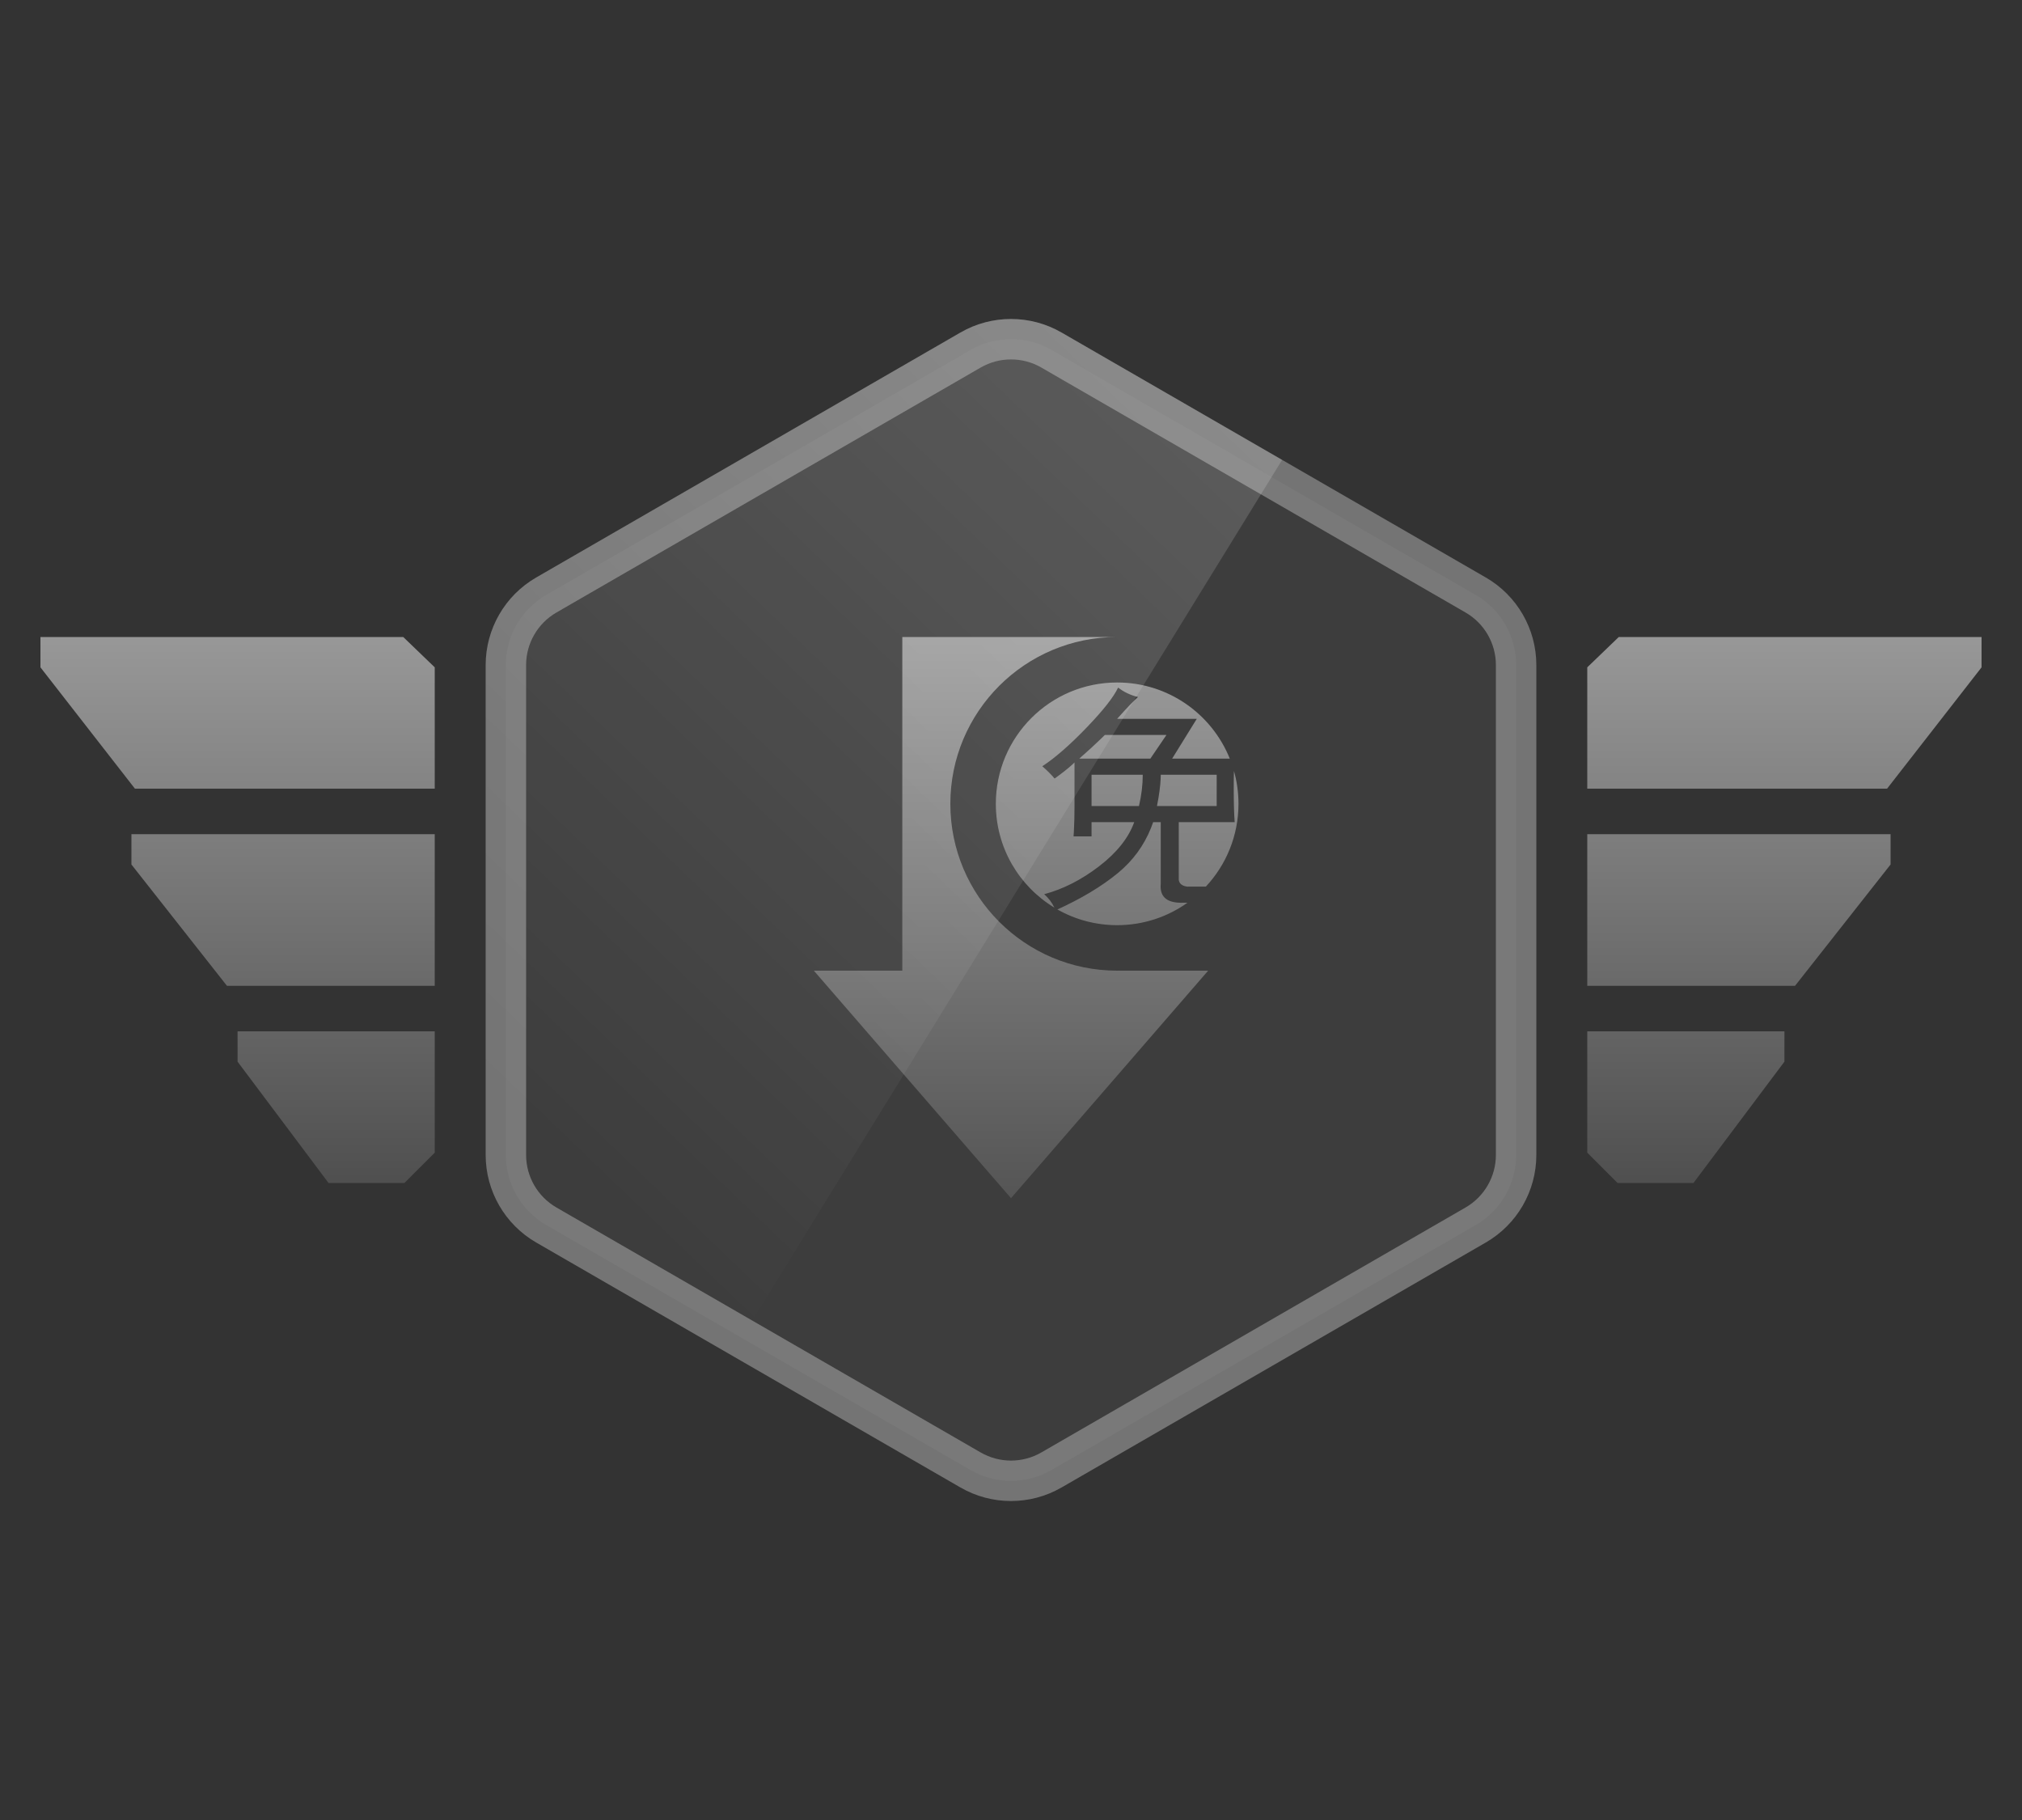 <?xml version="1.0" encoding="UTF-8"?>
<svg width="100px" height="90px" viewBox="0 0 100 90" version="1.1" xmlns="http://www.w3.org/2000/svg" xmlns:xlink="http://www.w3.org/1999/xlink">
    <rect x="0" y="0" width="100" height="90" fill="#333333" stroke="none"/>
    <title>jdo_cn_kuwo_membership_privileges_free_download</title>
    <defs>
        <linearGradient x1="50%" y1="0%" x2="50%" y2="100%" id="linearGradient-1">
            <stop stop-color="#FDFDFD" offset="0%"></stop>
            <stop stop-color="#6D6D6D" offset="100%"></stop>
        </linearGradient>
        <linearGradient x1="50%" y1="0%" x2="50%" y2="100%" id="linearGradient-2">
            <stop stop-color="#FDFDFD" offset="0%"></stop>
            <stop stop-color="#6D6D6D" offset="100%"></stop>
        </linearGradient>
        <linearGradient x1="144.065%" y1="-74.762%" x2="23.283%" y2="90.471%" id="linearGradient-3">
            <stop stop-color="#FFFFFF" stop-opacity="0.302" offset="0%"></stop>
            <stop stop-color="#FFFFFF" stop-opacity="0" offset="100%"></stop>
        </linearGradient>
    </defs>
    <g id="jdo_cn_kuwo_membership_privileges_free_download" stroke="none" stroke-width="1" fill="none" fill-rule="evenodd">
        <g id="编组">
            <rect id="矩形" fill-opacity="0" fill="#000000" x="0" y="0" width="100" height="90"></rect>
            <g id="专属客服" transform="translate(2, 15)">
                <path d="M48,1.774 C48.691,1.774 49.381,1.952 50,2.309 L50,2.309 L70.981,14.423 C71.6,14.78 72.1,15.289 72.445,15.887 C72.79,16.485 72.981,17.172 72.981,17.887 L72.981,17.887 L72.981,42.113 C72.981,43.542 72.218,44.863 70.981,45.577 L70.981,45.577 L50,57.691 C48.762,58.405 47.238,58.405 46,57.691 L46,57.691 L25.019,45.577 C24.4,45.22 23.9,44.711 23.555,44.113 C23.21,43.515 23.019,42.828 23.019,42.113 L23.019,42.113 L23.019,17.887 C23.019,17.172 23.21,16.485 23.555,15.887 C23.9,15.289 24.4,14.78 25.019,14.423 L25.019,14.423 L46,2.309 C46.619,1.952 47.309,1.774 48,1.774 Z" id="多边形" stroke-opacity="0.5" stroke="#B6B6B6" stroke-width="2" fill-opacity="0.054" fill="#FFFFFF"></path>
                <g transform="translate(38.25, 16.5)" fill="url(#linearGradient-1)" fill-rule="nonzero" id="形状结合" opacity="0.5">
                    <path d="M15,0 C10.444,0 6.75,3.694 6.75,8.25 C6.75,12.806 10.444,16.5 15,16.5 L15.124,16.498 L15.125,16.5 L19.5,16.5 L9.75,27.75 L0,16.5 L4.375,16.5 L4.375,0 L15,0 L15,0 Z M17.156,9.156 L17.156,12.203 C17.098,12.818 17.424,13.131 18.134,13.142 L18.281,13.141 L18.476,13.141 C17.495,13.839 16.295,14.25 15,14.25 C13.926,14.25 12.917,13.968 12.045,13.473 L11.953,13.516 C13.203,12.953 14.234,12.336 15.047,11.664 C15.778,11.059 16.32,10.322 16.671,9.451 L16.781,9.156 L17.156,9.156 Z M15,2.25 C17.524,2.25 19.683,3.808 20.57,6.015 L17.719,6.016 L18.938,4.047 L15,4.047 C15.5,3.484 15.844,3.125 16.031,2.969 C15.656,2.875 15.328,2.719 15.047,2.5 C14.828,2.969 14.305,3.633 13.477,4.492 C12.648,5.352 11.922,5.984 11.297,6.391 C11.547,6.609 11.75,6.812 11.906,7 C12.281,6.732 12.576,6.499 12.79,6.3 L12.891,6.203 L12.891,8.359 C12.891,8.809 12.881,9.219 12.861,9.589 L12.844,9.859 L13.734,9.859 L13.734,9.156 L15.844,9.156 C15.562,9.938 14.984,10.664 14.109,11.336 C13.234,12.008 12.328,12.469 11.391,12.719 C11.604,12.906 11.772,13.127 11.895,13.383 C10.159,12.332 9,10.426 9,8.25 C9,4.936 11.686,2.25 15,2.25 Z M20.776,6.625 C20.923,7.142 21,7.687 21,8.25 C21,9.832 20.388,11.271 19.387,12.343 L18.469,12.344 C18.254,12.317 18.121,12.233 18.067,12.091 L18.047,12.016 L18.047,9.156 L20.812,9.156 C20.781,8.75 20.766,8.195 20.766,7.492 C20.766,7.154 20.769,6.865 20.776,6.625 Z M16.266,6.812 C16.266,7.312 16.203,7.828 16.078,8.359 L13.734,8.359 L13.734,6.812 L16.266,6.812 Z M19.922,6.812 L19.922,8.359 L16.969,8.359 C17.076,7.824 17.137,7.368 17.152,6.993 L17.156,6.812 L19.922,6.812 Z M17.438,4.844 L16.641,6.016 L13.125,6.016 C13.542,5.651 13.904,5.319 14.212,5.02 L14.391,4.844 L17.438,4.844 Z"></path>
                </g>
                <path d="M0,16.5 L17.942,16.5 L19.5,18 L19.5,24 L4.673,24 L0,18 L0,16.5 Z M4.5,26.25 L19.5,26.25 L19.5,33.75 L9.225,33.75 L4.5,27.75 L4.5,26.25 Z M9.75,36 L19.5,36 L19.5,42 L18,43.5 L14.25,43.5 L9.75,37.5 L9.75,36 Z" id="形状结合" fill="url(#linearGradient-2)" fill-rule="nonzero" opacity="0.5"></path>
                <path d="M76.5,16.5 L94.442,16.5 L96,18 L96,24 L81.173,24 L76.5,18 L76.5,16.5 Z M81,26.25 L96,26.25 L96,33.75 L85.725,33.75 L81,27.75 L81,26.25 Z M86.25,36 L96,36 L96,42 L94.5,43.5 L90.75,43.5 L86.25,37.5 L86.25,36 Z" id="形状结合备份" fill="url(#linearGradient-2)" fill-rule="nonzero" opacity="0.5" transform="translate(86.25, 30) scale(-1, 1) translate(-86.25, -30) "></path>
                <path d="M50.5,1.443 L61.409,7.741 L61.409,7.741 L34.154,52.006 L24.519,46.443 C22.972,45.55 22.019,43.9 22.019,42.113 L22.019,17.887 C22.019,16.1 22.972,14.45 24.519,13.557 L45.5,1.443 C47.047,0.55 48.953,0.55 50.5,1.443 Z" id="多边形备份" fill="url(#linearGradient-3)"></path>
            </g>
        </g>
    </g>
</svg>
